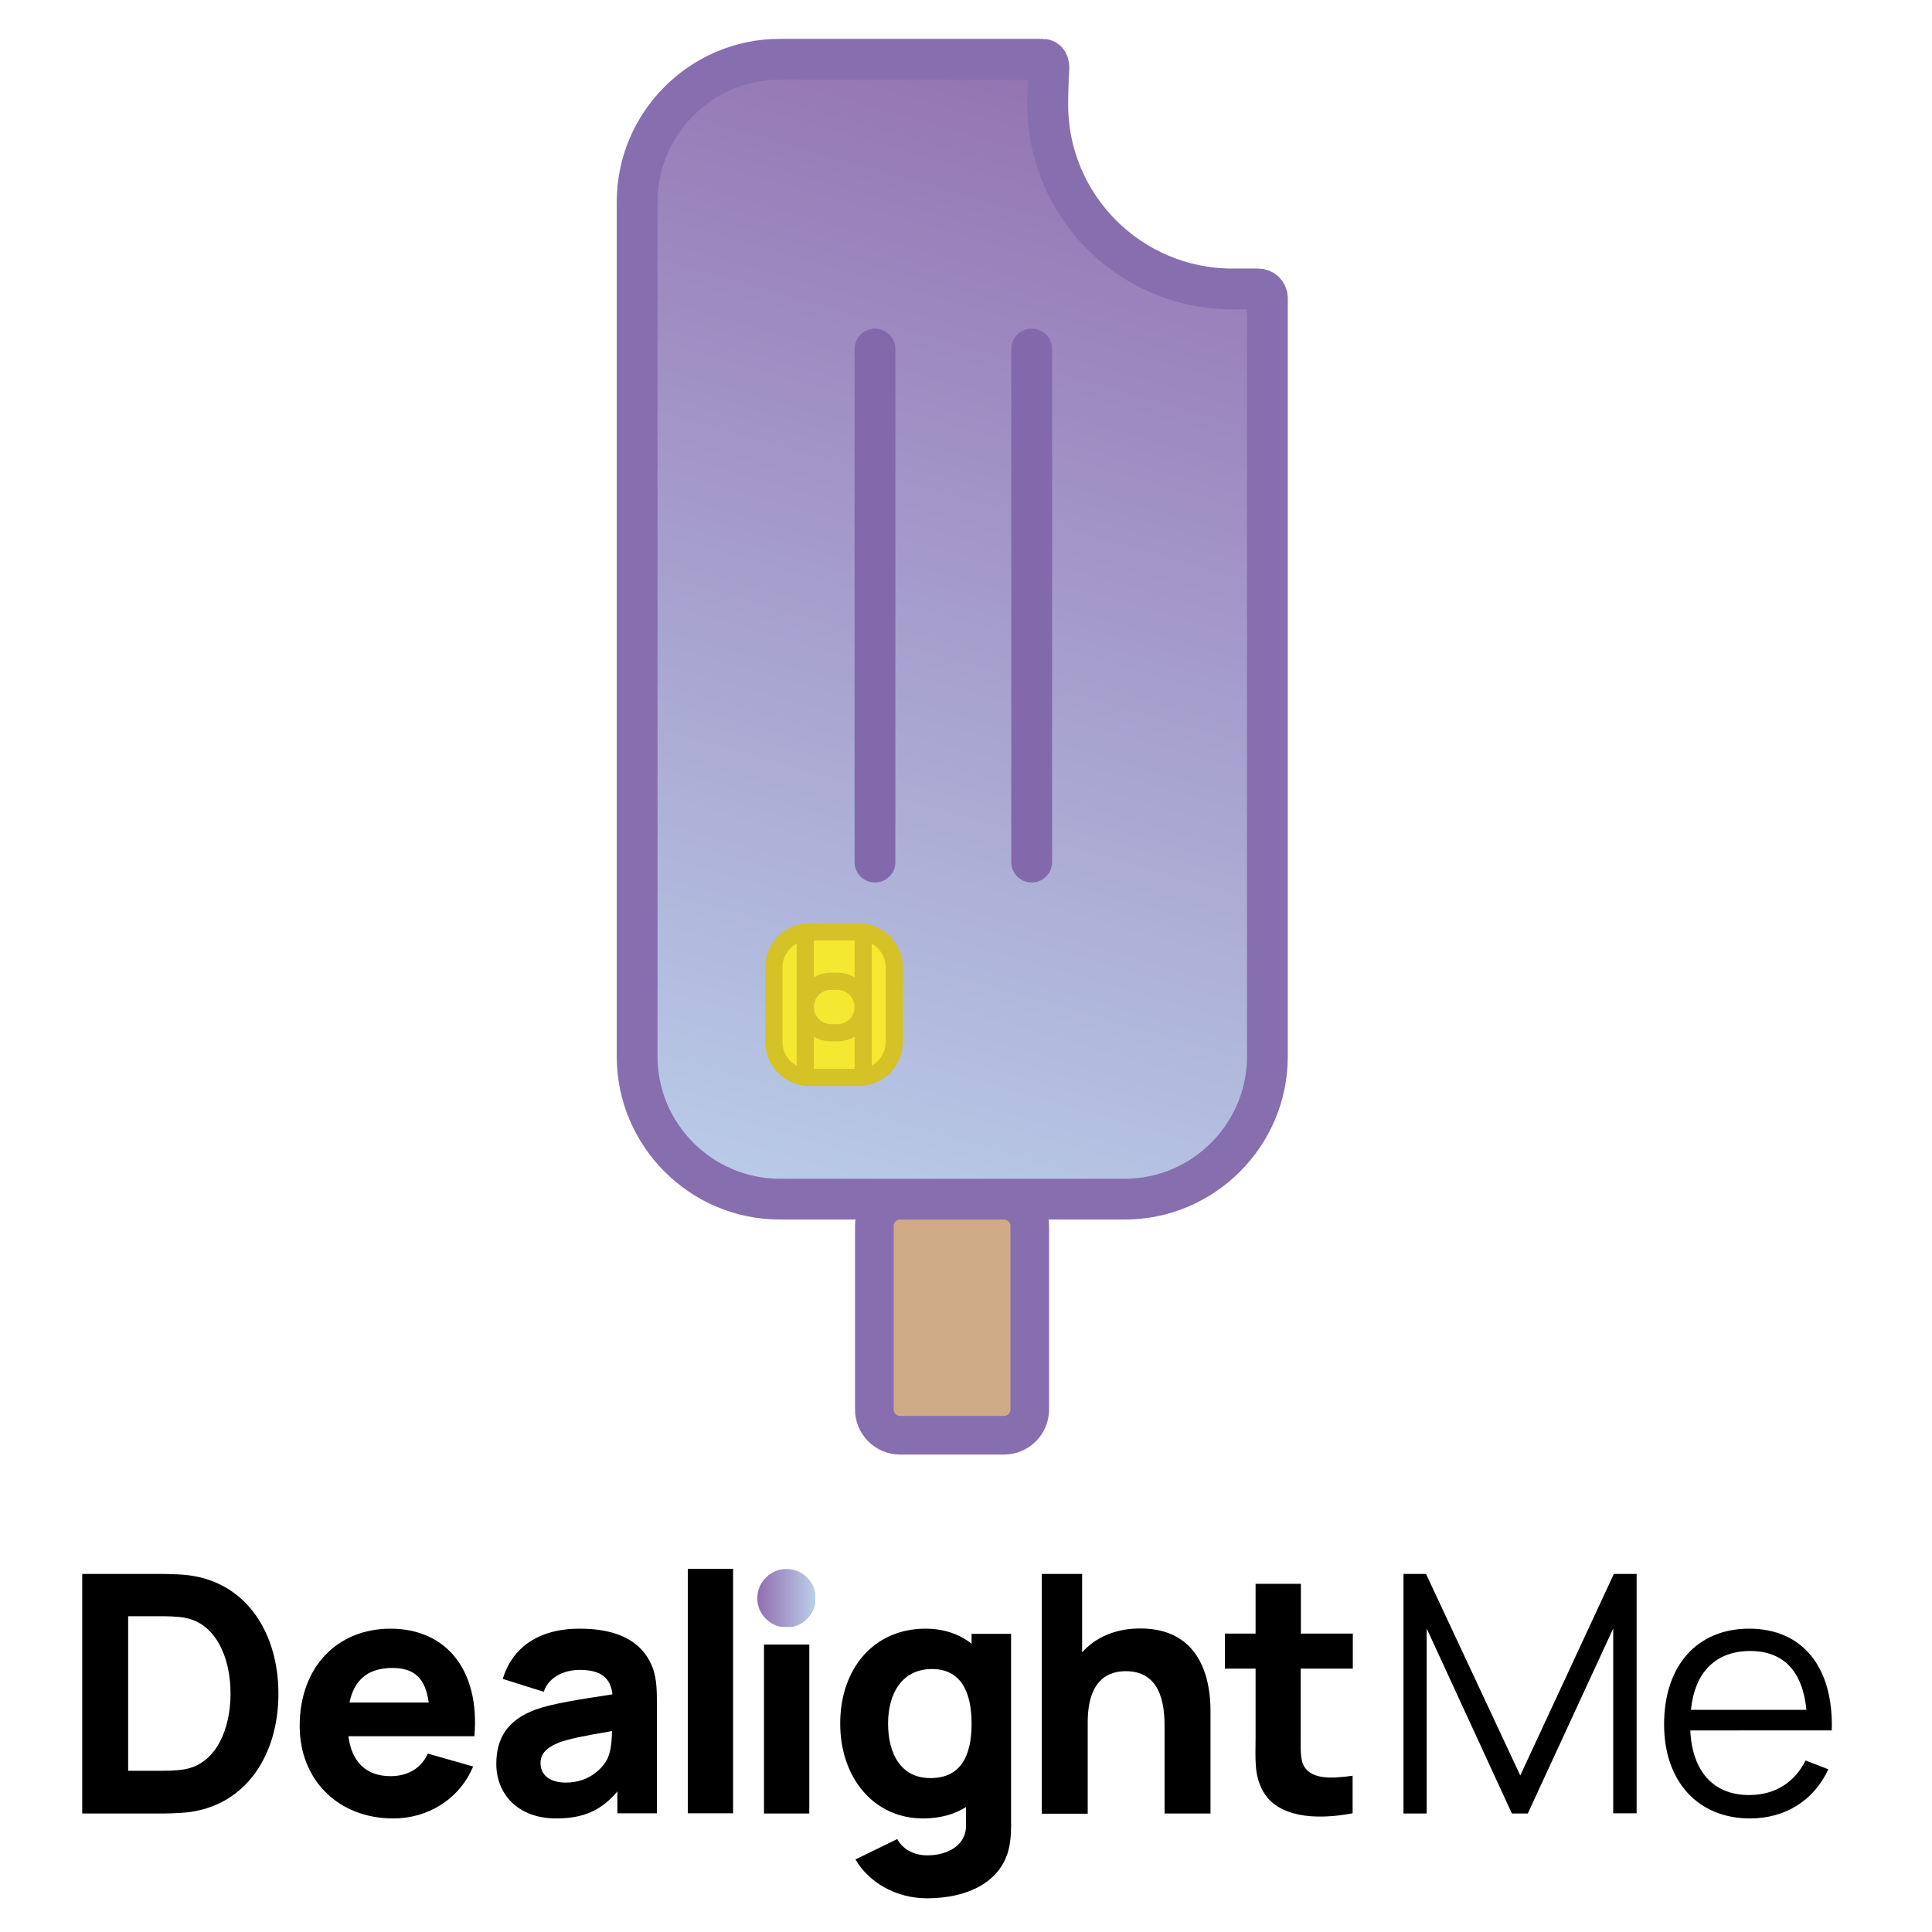 <?xml version="1.0" encoding="utf-8"?>
<!-- Generator: Adobe Illustrator 25.2.3, SVG Export Plug-In . SVG Version: 6.00 Build 0)  -->
<svg version="1.1" id="레이어_1" xmlns="http://www.w3.org/2000/svg" xmlns:xlink="http://www.w3.org/1999/xlink" x="0px"
	 y="0px" viewBox="0 0 900 900" style="enable-background:new 0 0 900 900;" xml:space="preserve">
<style type="text/css">
	.st0{clip-path:url(#SVGID_2_);fill:url(#SVGID_3_);}
	.st1{fill:none;stroke:#876EAF;stroke-width:19;stroke-miterlimit:10;}
	.st2{fill:#CFAA86;}
	.st3{fill:none;stroke:#876EAF;stroke-width:18;stroke-miterlimit:10;}
	.st4{fill:#F5E831;}
	.st5{fill:none;stroke:#D4C226;stroke-width:8;stroke-miterlimit:10;}
	.st6{fill:none;stroke:#8169AC;stroke-width:19;stroke-linecap:round;stroke-linejoin:round;stroke-miterlimit:10;}
	.st7{clip-path:url(#SVGID_5_);fill:url(#SVGID_6_);}
</style>
<g>
	<g>
		<path d="M38.3,844.7V733.2h36.1c1.7,0,8.2,0,13.3,0.6c27,3.3,42,26.8,42,55.2c0,28.4-15,51.9-42,55.2c-5.1,0.6-11.6,0.6-13.3,0.6
			H38.3z M59.7,824.9h14.7c2.8,0,8.2,0,12.1-0.8c14.6-2.9,20.9-19.2,20.9-35.2c0-16.7-6.8-32.4-20.9-35.2c-3.9-0.8-9.3-0.8-12.1-0.8
			H59.7V824.9z"/>
		<path d="M162.3,808.8c1.5,11.9,8.2,18.6,19.6,18.6c8.2,0,14.3-3.7,17.4-10.5l21.1,6c-6.4,15.3-21.1,24.2-37.2,24.2
			c-25.7,0-43.6-18-43.6-43.1c0-27.4,17.5-45.3,42.3-45.3c26.3,0,41.7,19.7,39.1,50.1H162.3z M162.8,793.1h36.9
			c-1.5-11.3-6.7-16.1-16.9-16.1C171.5,777,165,782.5,162.8,793.1z"/>
		<path d="M306,793.6v51.1h-18.4v-10.2c-7.4,8.8-15.7,12.6-28.5,12.6c-18,0-27.9-11.5-27.9-25.4c0-11.6,4.8-20.3,18.3-25.3
			c8.1-2.9,20.1-4.7,35.8-7.1c-0.9-7.8-5.4-11.4-15.3-11.4c-6.2,0-14.1,2.6-16.7,10.2l-19.1-6c4.2-13.8,15.7-23.4,35.8-23.4
			c14.7,0,26.8,4,32.7,15.2C305.9,780.1,306,786,306,793.6z M285.1,806.4c-14.1,2.4-19.8,3.6-24.6,5.3c-6.2,2.5-8.7,5.4-8.7,9.6
			c0,5.7,4.5,9.1,11.8,9.1c11.6,0,17.7-7.6,19.4-11.2C284.7,815.7,285,810.4,285.1,806.4z"/>
		<path d="M320.4,844.7V730.8h21.1v113.9H320.4z"/>
		<rect x="355.9" y="766.1" width="21.1" height="78.7"/>
		<path d="M452.6,761.1h18.4v89.4c0,4.2-0.3,7.8-1.2,11.3c-4,15.3-19.5,22.5-38,22.5c-14.3,0-27-7.3-33.3-18.1l19.5-9.5
			c2.6,5,8.1,7.6,14,7.6c9.5,0,18.3-4.8,18-14.1v-8.4c-5.4,3.4-12.1,5.3-20,5.3c-23.1,0-38.6-19.1-38.6-44.2
			c0-25.6,15.7-44.2,39.7-44.2c8.7,0,15.9,2.6,21.5,7V761.1z M452.6,802.9c0-15.2-5.3-25.4-18.4-25.4c-14.1,0-20.5,11.5-20.5,25.4
			c0,14.1,6,25.4,19.7,25.4C447.5,828.3,452.6,818.1,452.6,802.9z"/>
		<path d="M563.9,797.8v47h-21.4v-39.5c0-7.6,0-26.8-18-26.8c-7.3,0-17.8,3.1-17.8,23.9v42.5h-21.4V733.2h18.8v36.5
			c6-6.7,15.1-11.1,27.1-11.1C563.9,758.6,563.9,790.8,563.9,797.8z"/>
		<path d="M605.9,777.3V808c0,6.5-0.3,11.9,1.7,15c3.7,5.9,12.6,5.6,22.5,4.2v17.5c-17.4,3.3-35,1.9-41.8-10.4
			c-4.2-7.6-3.4-15-3.4-25.1v-31.9h-14.3v-16.3h14.3v-23.2h21.1v23.2h24.2v16.3H605.9z"/>
		<path d="M653.8,844.7V733.2h10.5l43.9,93.9l43.6-93.9h10.6v111.5h-10.9v-86.1l-39.8,86.2h-7.4l-39.7-86.2v86.2H653.8z"/>
		<path d="M787.4,806.1c0.9,19.1,10.8,30.1,27.4,30.1c11.9,0,21.1-5.7,26.3-16.1l10.6,4.1c-6.7,14.6-20.2,22.9-36.4,22.9
			c-24.4,0-40.1-17.3-40.1-43.8c0-27.4,15.4-44.6,39.6-44.6c24.8,0,39.4,17.8,38.5,47.4H787.4z M787.7,796.5h53.8
			c-1.8-18.1-10.7-27.4-26.3-27.4C799.1,769.2,789.5,779,787.7,796.5z"/>
	</g>
	<g>
		<g>
			<defs>
				<path id="SVGID_1_" d="M363.2,27.6c-36.5,0-66.4,29.9-66.4,66.4v398.2c0,36.5,29.9,66.4,66.4,66.4H524
					c36.5,0,66.4-29.9,66.4-66.4V138.9c0-2.4-1.9-4.3-4.3-4.3l-12,0c-47.5,0-86-38.5-86-86c0-5.5,0.5-10.9,1.5-16.2
					c0.5-2.5-1.5-4.8-4-4.8H363.2z"/>
			</defs>
			<clipPath id="SVGID_2_">
				<use xlink:href="#SVGID_1_"  style="overflow:visible;"/>
			</clipPath>
			
				<linearGradient id="SVGID_3_" gradientUnits="userSpaceOnUse" x1="388.131" y1="1412.292" x2="389.201" y2="1411.985" gradientTransform="matrix(0 531 531 0 -749402 -206088.516)">
				<stop  offset="0" style="stop-color:#916DAE"/>
				<stop  offset="1" style="stop-color:#BACEEA"/>
			</linearGradient>
			<rect x="296.8" y="27.6" class="st0" width="293.6" height="531"/>
		</g>
		<path class="st1" d="M574.1,134.6c-47.5,0-86.1-38.5-86-86c0-4.5,0.1-9.5,0.5-16.2c0.2-2.6-0.5-4.8-3-4.8H363.2
			c-36.5,0-66.4,29.9-66.4,66.4v398.2c0,36.5,29.9,66.4,66.4,66.4H524c36.5,0,66.4-29.9,66.4-66.4V138.9c0-2.4-1.9-4.3-4.3-4.3
			L574.1,134.6z"/>
		<path class="st2" d="M467.7,668.6h-48.4c-6.6,0-12-5.4-12-12v-85.5c0-6.6,5.4-12,12-12h48.4c6.6,0,12,5.4,12,12v85.5
			C479.7,663.2,474.3,668.6,467.7,668.6"/>
		<path class="st3" d="M467.7,668.6h-48.4c-6.6,0-12-5.4-12-12v-85.5c0-6.6,5.4-12,12-12h48.4c6.6,0,12,5.4,12,12v85.5
			C479.7,663.2,474.3,668.6,467.7,668.6z"/>
		<path class="st4" d="M400.1,501.9H377c-9.1,0-16.5-7.4-16.5-16.5v-34.8c0-9.1,7.4-16.5,16.5-16.5h23.1c9.1,0,16.5,7.4,16.5,16.5
			v34.8C416.6,494.5,409.2,501.9,400.1,501.9"/>
		<path class="st5" d="M400.1,501.9H377c-9.1,0-16.5-7.4-16.5-16.5v-34.8c0-9.1,7.4-16.5,16.5-16.5h23.1c9.1,0,16.5,7.4,16.5,16.5
			v34.8C416.6,494.5,409.2,501.9,400.1,501.9z"/>
		<line class="st5" x1="375.1" y1="434.1" x2="375.1" y2="500.1"/>
		<line class="st5" x1="402.1" y1="434.1" x2="402.1" y2="500.1"/>
		<path class="st5" d="M390.1,481.1h-3c-6.6,0-12-5.4-12-12c0-6.6,5.4-12,12-12h3c6.6,0,12,5.4,12,12
			C402.1,475.7,396.7,481.1,390.1,481.1z"/>
		<line class="st6" x1="407.6" y1="162.6" x2="407.6" y2="401.6"/>
		<line class="st6" x1="480.6" y1="162.6" x2="480.6" y2="401.6"/>
	</g>
	<g>
		<defs>
			<path id="SVGID_4_" d="M356.8,734.9c-2.6,2.6-4,5.8-4,9.6c0,3.7,1.3,6.9,4,9.6c2.6,2.6,5.8,4,9.6,4c3.7,0,6.9-1.3,9.6-4
				c2.6-2.6,4-5.8,4-9.6c0-3.7-1.3-6.9-4-9.6c-2.6-2.6-5.8-4-9.6-4C362.6,730.9,359.4,732.3,356.8,734.9"/>
		</defs>
		<clipPath id="SVGID_5_">
			<use xlink:href="#SVGID_4_"  style="overflow:visible;"/>
		</clipPath>
		
			<linearGradient id="SVGID_6_" gradientUnits="userSpaceOnUse" x1="371.085" y1="1427.49" x2="371.927" y2="1427.49" gradientTransform="matrix(32.124 0 0 -32.124 -11568.112 46601.871)">
			<stop  offset="0" style="stop-color:#916DAE"/>
			<stop  offset="1" style="stop-color:#BACEEA"/>
		</linearGradient>
		<rect x="352.8" y="730.9" class="st7" width="27" height="27"/>
	</g>
</g>
</svg>
